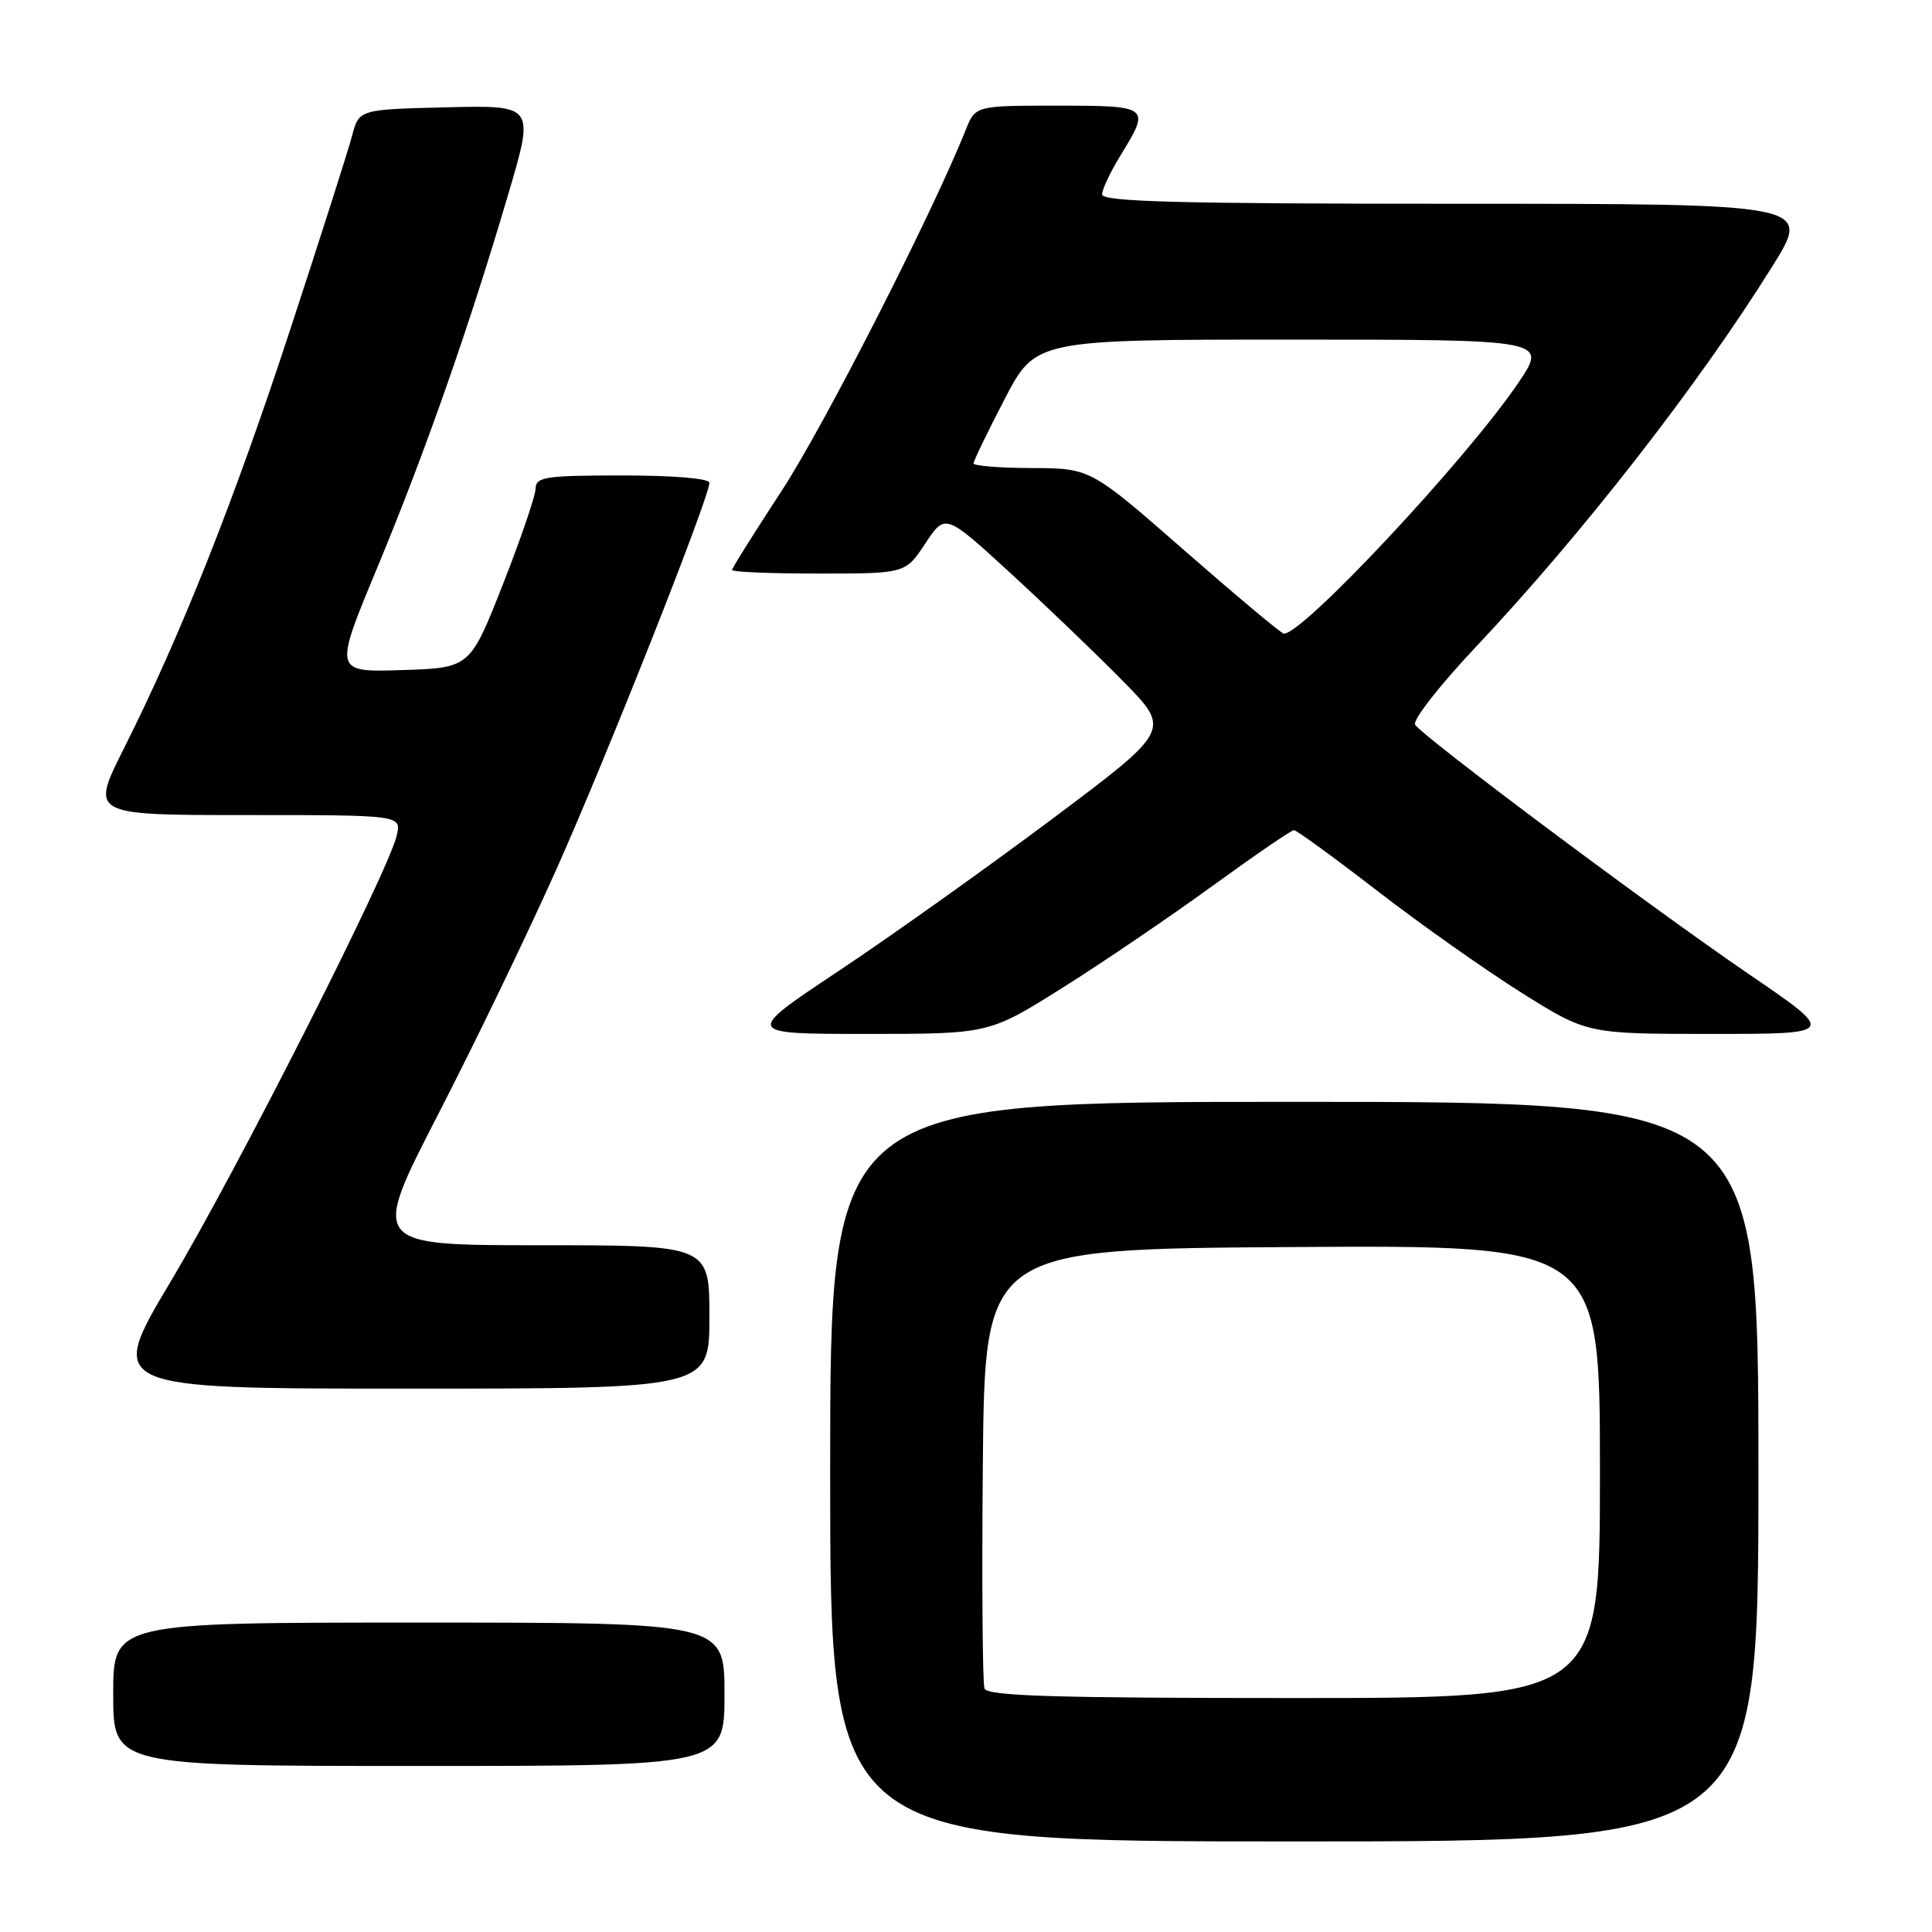 <?xml version="1.0" encoding="UTF-8" standalone="no"?>
<!DOCTYPE svg PUBLIC "-//W3C//DTD SVG 1.1//EN" "http://www.w3.org/Graphics/SVG/1.1/DTD/svg11.dtd" >
<svg xmlns="http://www.w3.org/2000/svg" xmlns:xlink="http://www.w3.org/1999/xlink" version="1.1" viewBox="0 0 256 256">
 <g >
 <path fill="currentColor"
d=" M 233.00 195.00 C 233.00 146.00 233.00 146.00 171.50 146.00 C 110.00 146.00 110.00 146.00 110.00 195.00 C 110.00 244.00 110.00 244.00 171.50 244.00 C 233.00 244.00 233.00 244.00 233.00 195.00 Z  M 96.00 224.50 C 96.00 215.00 96.00 215.00 55.50 215.00 C 15.00 215.00 15.00 215.00 15.00 224.50 C 15.00 234.00 15.00 234.00 55.50 234.00 C 96.00 234.00 96.00 234.00 96.00 224.50 Z  M 94.00 174.50 C 94.00 165.00 94.00 165.00 71.56 165.00 C 49.13 165.00 49.13 165.00 58.04 147.69 C 62.95 138.17 70.06 123.42 73.85 114.91 C 80.61 99.72 94.00 65.88 94.00 63.97 C 94.00 63.40 89.27 63.00 82.50 63.00 C 72.23 63.00 71.00 63.19 70.97 64.75 C 70.95 65.71 68.99 71.45 66.61 77.50 C 62.27 88.50 62.27 88.50 53.25 88.79 C 44.23 89.07 44.23 89.07 49.96 75.29 C 56.33 59.96 62.12 43.46 67.35 25.72 C 70.83 13.94 70.83 13.94 59.20 14.22 C 47.57 14.50 47.57 14.50 46.65 18.00 C 46.14 19.93 42.48 31.40 38.51 43.50 C 31.01 66.40 23.98 84.11 16.42 99.17 C 11.98 108.00 11.98 108.00 32.60 108.00 C 53.22 108.00 53.22 108.00 52.56 110.75 C 51.37 115.68 31.37 155.14 22.65 169.75 C 14.15 184.00 14.15 184.00 54.07 184.00 C 94.00 184.00 94.00 184.00 94.00 174.50 Z  M 140.78 130.89 C 146.13 127.53 155.07 121.45 160.66 117.39 C 166.25 113.33 171.11 110.00 171.45 110.00 C 171.79 110.00 176.76 113.61 182.48 118.03 C 188.20 122.45 196.80 128.52 201.59 131.53 C 210.31 137.00 210.31 137.00 226.82 137.00 C 243.34 137.00 243.34 137.00 231.78 129.11 C 218.56 120.08 188.49 97.60 187.51 96.02 C 187.15 95.43 190.77 90.80 195.55 85.73 C 209.65 70.77 225.11 50.92 234.87 35.25 C 240.01 27.00 240.01 27.00 193.01 27.00 C 156.05 27.00 146.01 26.73 146.03 25.75 C 146.05 25.06 147.17 22.70 148.53 20.50 C 152.46 14.11 152.32 14.00 140.12 14.00 C 129.24 14.00 129.24 14.00 127.95 17.25 C 123.51 28.35 109.13 56.56 103.57 65.04 C 99.96 70.56 97.00 75.28 97.00 75.53 C 97.00 75.79 102.17 76.00 108.49 76.00 C 119.97 76.00 119.97 76.00 122.61 72.01 C 125.25 68.02 125.25 68.02 133.88 75.93 C 138.62 80.28 145.35 86.74 148.83 90.28 C 155.16 96.72 155.16 96.72 139.47 108.48 C 130.84 114.94 118.11 124.01 111.18 128.62 C 98.59 137.00 98.59 137.00 114.82 137.00 C 131.06 137.00 131.06 137.00 140.78 130.89 Z  M 130.45 223.74 C 130.19 223.04 130.09 209.66 130.23 193.99 C 130.50 165.50 130.50 165.50 171.25 165.24 C 212.00 164.98 212.00 164.98 212.00 194.99 C 212.00 225.00 212.00 225.00 171.47 225.00 C 139.75 225.00 130.83 224.73 130.45 223.74 Z  M 157.00 72.99 C 144.50 62.05 144.50 62.05 136.75 62.02 C 132.49 62.01 129.00 61.73 129.00 61.40 C 129.00 61.07 130.85 57.25 133.11 52.90 C 137.22 45.00 137.22 45.00 171.15 45.00 C 205.07 45.00 205.07 45.00 201.15 50.78 C 194.26 60.93 172.57 84.12 170.11 83.96 C 169.77 83.94 163.88 79.00 157.00 72.99 Z "/>
</g>
</svg>